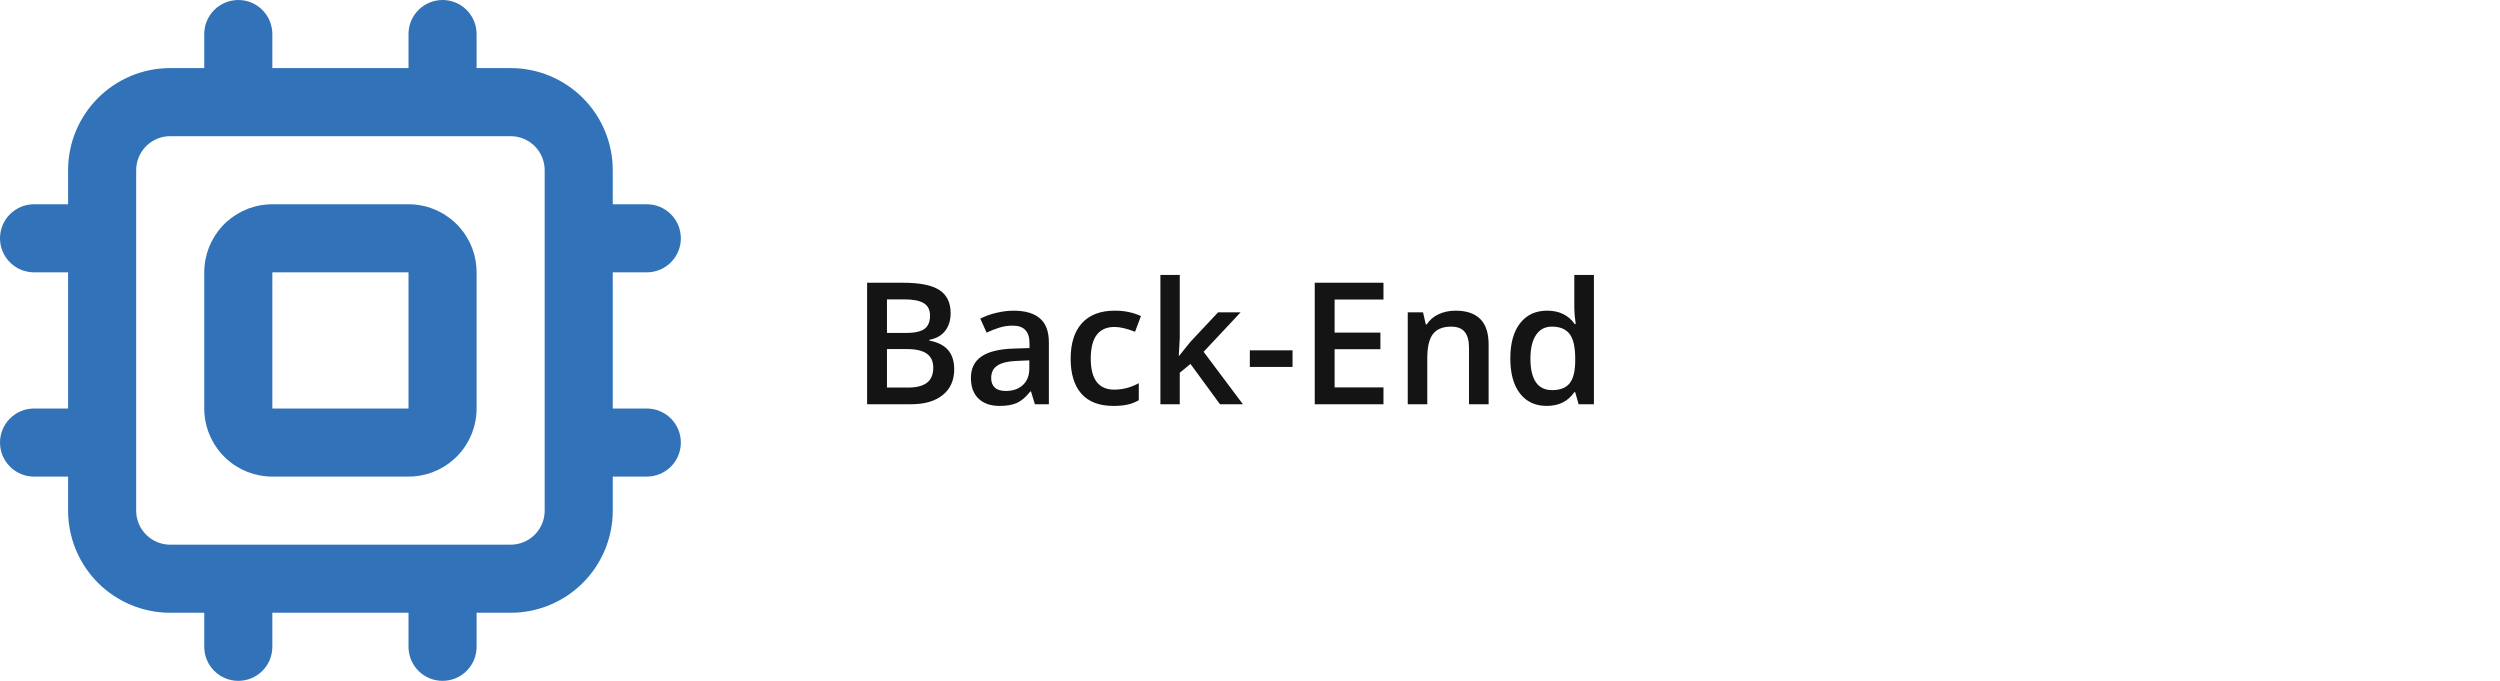 <?xml version="1.0" encoding="UTF-8" standalone="no"?>
<svg
   width="235"
   height="64"
   viewBox="0 0 235 64"
   fill="none"
   version="1.1"
   id="svg359"
   sodipodi:docname="backend-developer.svg"
   inkscape:version="1.2.2 (b0a84865, 2022-12-01)"
   xmlns:inkscape="http://www.inkscape.org/namespaces/inkscape"
   xmlns:sodipodi="http://sodipodi.sourceforge.net/DTD/sodipodi-0.dtd"
   xmlns="http://www.w3.org/2000/svg"
   xmlns:svg="http://www.w3.org/2000/svg">
  <defs
     id="defs363" />
  <sodipodi:namedview
     id="namedview361"
     pagecolor="#ffffff"
     bordercolor="#000000"
     borderopacity="0.25"
     inkscape:showpageshadow="2"
     inkscape:pageopacity="0.0"
     inkscape:pagecheckerboard="0"
     inkscape:deskcolor="#d1d1d1"
     showgrid="false"
     inkscape:zoom="3.6875"
     inkscape:cx="103.72881"
     inkscape:cy="34.305085"
     inkscape:window-width="2011"
     inkscape:window-height="1101"
     inkscape:window-x="0"
     inkscape:window-y="25"
     inkscape:window-maximized="0"
     inkscape:current-layer="svg359" />
  <path
     fill-rule="evenodd"
     clip-rule="evenodd"
     d="M41.6 0C42.449 0 43.263 0.337 43.863 0.937C44.463 1.537 44.8 2.351 44.8 3.2V6.4H48C50.546 6.4 52.988 7.411 54.788 9.212C56.589 11.012 57.6 13.454 57.6 16V19.2H60.8C61.649 19.2 62.463 19.537 63.063 20.137C63.663 20.737 64 21.551 64 22.4C64 23.249 63.663 24.063 63.063 24.663C62.463 25.263 61.649 25.6 60.8 25.6H57.6V38.4H60.8C61.649 38.4 62.463 38.737 63.063 39.337C63.663 39.937 64 40.751 64 41.6C64 42.449 63.663 43.263 63.063 43.863C62.463 44.463 61.649 44.8 60.8 44.8H57.6V48C57.6 50.546 56.589 52.988 54.788 54.788C52.988 56.589 50.546 57.6 48 57.6H44.8V60.8C44.8 61.649 44.463 62.463 43.863 63.063C43.263 63.663 42.449 64 41.6 64C40.751 64 39.937 63.663 39.337 63.063C38.737 62.463 38.4 61.649 38.4 60.8V57.6H25.6V60.8C25.6 61.649 25.263 62.463 24.663 63.063C24.063 63.663 23.249 64 22.4 64C21.551 64 20.737 63.663 20.137 63.063C19.537 62.463 19.2 61.649 19.2 60.8V57.6H16C13.454 57.6 11.012 56.589 9.212 54.788C7.411 52.988 6.4 50.546 6.4 48V44.8H3.2C2.351 44.8 1.537 44.463 0.937 43.863C0.337 43.263 0 42.449 0 41.6C0 40.751 0.337 39.937 0.937 39.337C1.537 38.737 2.351 38.4 3.2 38.4H6.4V25.6H3.2C2.351 25.6 1.537 25.263 0.937 24.663C0.337 24.063 0 23.249 0 22.4C0 21.551 0.337 20.737 0.937 20.137C1.537 19.537 2.351 19.2 3.2 19.2H6.4V16C6.4 13.454 7.411 11.012 9.212 9.212C11.012 7.411 13.454 6.4 16 6.4H19.2V3.2C19.2 2.351 19.537 1.537 20.137 0.937C20.737 0.337 21.551 0 22.4 0C23.249 0 24.063 0.337 24.663 0.937C25.263 1.537 25.6 2.351 25.6 3.2V6.4H38.4V3.2C38.4 2.351 38.737 1.537 39.337 0.937C39.937 0.337 40.751 0 41.6 0ZM48 12.8H16C15.151 12.8 14.337 13.137 13.737 13.737C13.137 14.337 12.8 15.151 12.8 16V48C12.8 48.849 13.137 49.663 13.737 50.263C14.337 50.863 15.151 51.2 16 51.2H48C48.849 51.2 49.663 50.863 50.263 50.263C50.863 49.663 51.2 48.849 51.2 48V16C51.2 15.151 50.863 14.337 50.263 13.737C49.663 13.137 48.849 12.8 48 12.8ZM38.4 19.2C40.015 19.2 41.57 19.809 42.754 20.907C43.938 22.005 44.663 23.51 44.784 25.12L44.8 25.6V38.4C44.8 40.015 44.191 41.57 43.093 42.754C41.995 43.938 40.49 44.663 38.88 44.784L38.4 44.8H25.6C23.985 44.8 22.43 44.191 21.246 43.093C20.062 41.995 19.337 40.49 19.216 38.88L19.2 38.4V25.6C19.2 23.985 19.809 22.43 20.907 21.246C22.005 20.062 23.51 19.337 25.12 19.216L25.6 19.2H38.4ZM38.4 25.6H25.6V38.4H38.4V25.6Z"
     fill="#3272B8"
     id="path355"
     inkscape:export-filename="backend-developer.webp"
     inkscape:export-xdpi="96"
     inkscape:export-ydpi="96" />
  <path
     d="m 81.508,26.578 h 3.391 c 1.573,0 2.708,0.229 3.406,0.688 0.703,0.458 1.055,1.182 1.055,2.172 0,0.667 -0.172,1.221 -0.516,1.664 -0.344,0.443 -0.839,0.721 -1.484,0.836 v 0.078 c 0.802,0.151 1.391,0.451 1.766,0.898 0.38,0.443 0.57,1.044 0.57,1.805 0,1.026 -0.359,1.831 -1.078,2.414 C 87.904,37.711 86.909,38 85.633,38 h -4.125 z m 1.867,4.719 h 1.797 c 0.781,0 1.351,-0.122 1.711,-0.367 0.359,-0.25 0.539,-0.672 0.539,-1.266 0,-0.536 -0.195,-0.924 -0.586,-1.164 -0.385,-0.24 -1,-0.359 -1.844,-0.359 H 83.375 Z m 0,1.516 v 3.617 h 1.984 c 0.781,0 1.37,-0.148 1.766,-0.445 0.401,-0.302 0.602,-0.776 0.602,-1.422 0,-0.594 -0.203,-1.034 -0.609,-1.32 -0.406,-0.286 -1.023,-0.43 -1.852,-0.43 z M 97.281,38 96.914,36.797 h -0.062 c -0.417,0.526 -0.836,0.885 -1.258,1.078 -0.422,0.188 -0.964,0.281 -1.625,0.281 -0.849,0 -1.513,-0.229 -1.992,-0.687 -0.474,-0.458 -0.711,-1.107 -0.711,-1.945 0,-0.891 0.331,-1.562 0.992,-2.016 0.661,-0.453 1.669,-0.701 3.023,-0.742 l 1.492,-0.047 v -0.461 c 0,-0.552 -0.13,-0.964 -0.391,-1.234 -0.255,-0.276 -0.654,-0.414 -1.195,-0.414 -0.443,0 -0.867,0.065 -1.273,0.195 -0.406,0.13 -0.797,0.284 -1.172,0.461 l -0.594,-1.312 c 0.469,-0.245 0.982,-0.43 1.539,-0.555 0.557,-0.13 1.083,-0.195 1.578,-0.195 1.099,0 1.927,0.24 2.484,0.719 0.562,0.479 0.844,1.232 0.844,2.258 V 38 Z m -2.734,-1.25 c 0.667,0 1.2,-0.185 1.601,-0.555 0.406,-0.375 0.609,-0.898 0.609,-1.57 v -0.75 l -1.109,0.047 c -0.865,0.031 -1.495,0.177 -1.891,0.438 -0.391,0.255 -0.586,0.648 -0.586,1.18 0,0.385 0.115,0.685 0.344,0.898 0.229,0.208 0.573,0.312 1.031,0.312 z m 10.094,1.406 c -1.308,0 -2.302,-0.38 -2.985,-1.141 -0.677,-0.766 -1.015,-1.862 -1.015,-3.289 0,-1.453 0.354,-2.57 1.062,-3.352 0.714,-0.781 1.742,-1.172 3.086,-1.172 0.912,0 1.732,0.169 2.461,0.508 l -0.555,1.477 c -0.776,-0.302 -1.416,-0.453 -1.922,-0.453 -1.494,0 -2.242,0.992 -2.242,2.977 0,0.969 0.185,1.698 0.555,2.188 0.375,0.484 0.922,0.727 1.641,0.727 0.817,0 1.591,-0.203 2.32,-0.609 v 1.602 c -0.328,0.193 -0.68,0.331 -1.055,0.414 -0.37,0.083 -0.82,0.125 -1.351,0.125 z m 6.211,-4.719 1.039,-1.297 2.609,-2.781 h 2.117 l -3.476,3.711 3.695,4.93 h -2.156 l -2.774,-3.789 -1.008,0.828 V 38 h -1.82 V 25.844 h 1.82 v 5.93 l -0.093,1.664 z m 6.632,1.055 v -1.562 h 4.016 v 1.562 z M 130.047,38 h -6.461 V 26.578 h 6.461 v 1.578 h -4.594 v 3.109 h 4.305 v 1.562 h -4.305 v 3.586 h 4.594 z m 9.883,0 h -1.844 v -5.312 c 0,-0.667 -0.135,-1.164 -0.406,-1.492 -0.266,-0.328 -0.69,-0.492 -1.274,-0.492 -0.776,0 -1.344,0.229 -1.703,0.688 -0.359,0.458 -0.539,1.227 -0.539,2.305 V 38 h -1.836 v -8.641 h 1.438 l 0.257,1.133 h 0.094 c 0.261,-0.411 0.63,-0.729 1.11,-0.953 0.479,-0.224 1.01,-0.336 1.593,-0.336 2.073,0 3.11,1.055 3.11,3.164 z m 5.468,0.156 c -1.078,0 -1.919,-0.391 -2.523,-1.172 -0.604,-0.781 -0.906,-1.878 -0.906,-3.289 0,-1.417 0.304,-2.518 0.914,-3.305 0.614,-0.792 1.463,-1.188 2.547,-1.188 1.135,0 2,0.419 2.593,1.258 h 0.094 c -0.088,-0.62 -0.133,-1.109 -0.133,-1.469 v -3.148 h 1.844 V 38 h -1.437 l -0.321,-1.133 h -0.086 c -0.588,0.859 -1.45,1.289 -2.586,1.289 z m 0.493,-1.484 c 0.755,0 1.304,-0.211 1.648,-0.633 0.344,-0.427 0.521,-1.117 0.531,-2.07 v -0.258 c 0,-1.089 -0.177,-1.862 -0.531,-2.32 -0.354,-0.458 -0.909,-0.688 -1.664,-0.688 -0.646,0 -1.143,0.263 -1.492,0.789 -0.349,0.521 -0.524,1.266 -0.524,2.234 0,0.958 0.17,1.69 0.508,2.195 0.339,0.5 0.847,0.75 1.524,0.75 z"
     fill="#141414"
     id="path357"
     sodipodi:nodetypes="cscsccccscscccscscsccccscscscccccscscccscsccccscsccscscccscsscscsccsscscccsccccccccccccccccccccccccccccccccccccscscscccccccsscscscsccsccccccssccscscscs" />
</svg>
